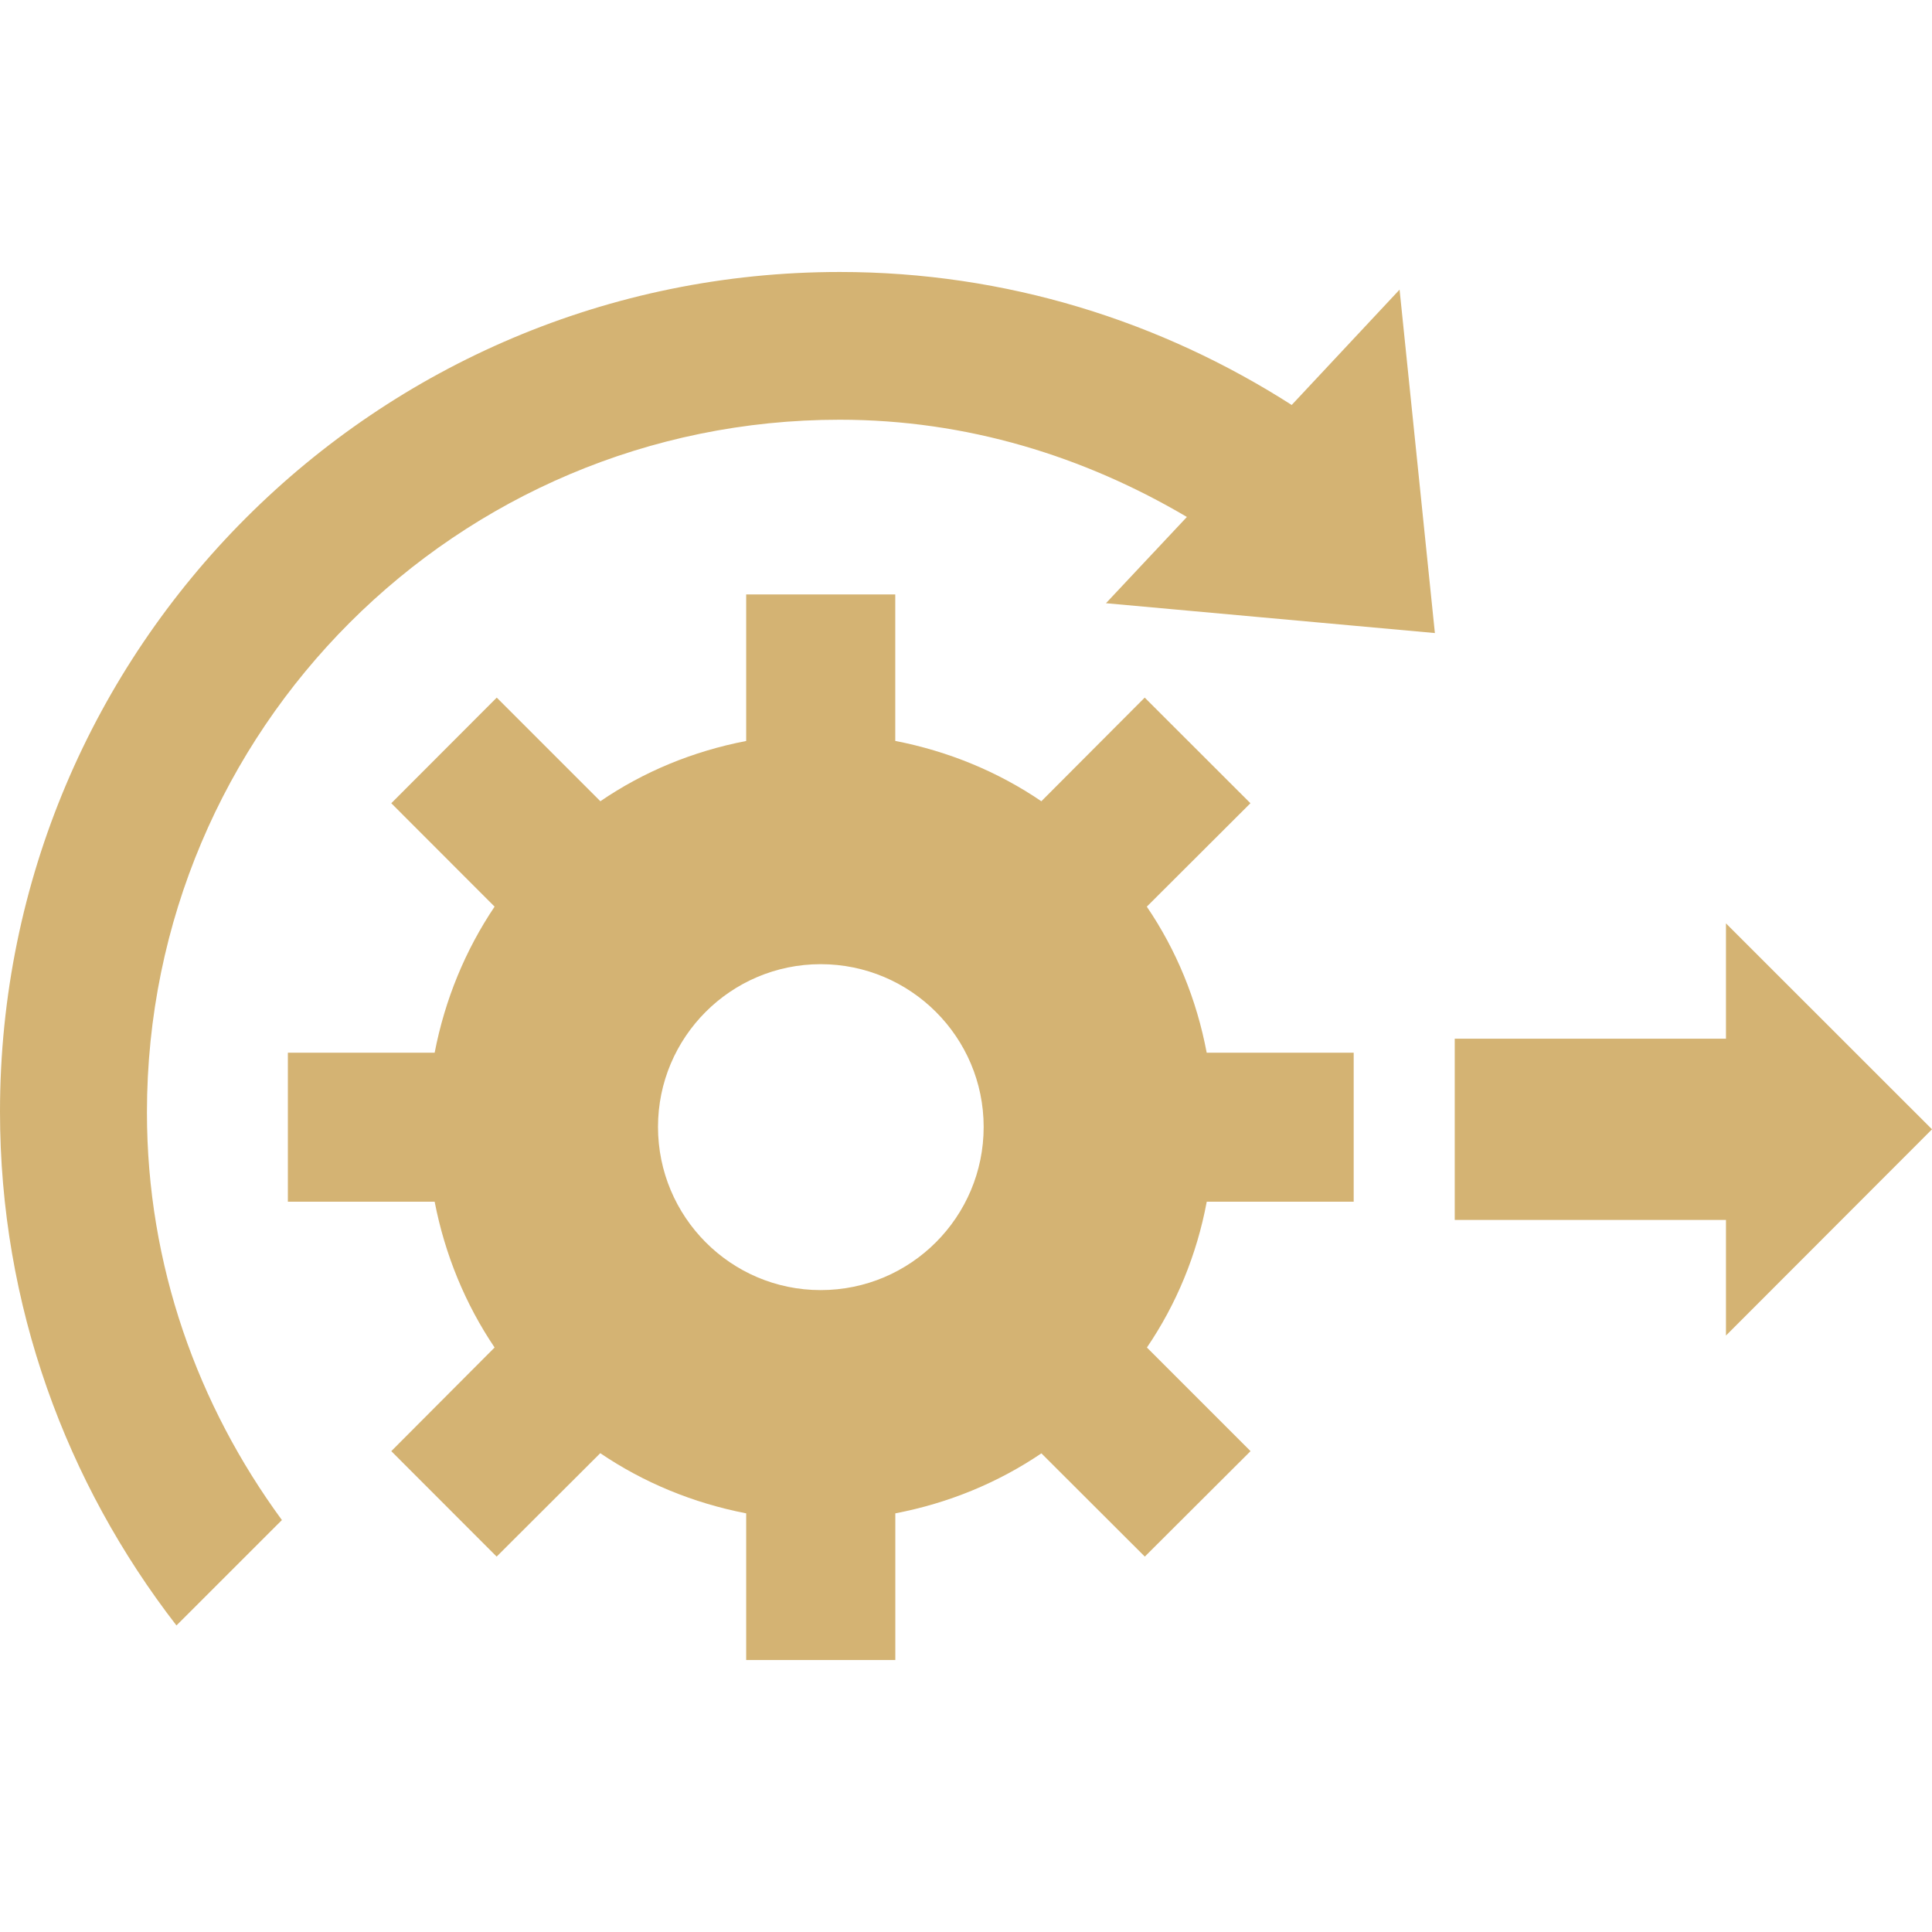 <svg width="36" height="36" viewBox="0 0 36 36" fill="none" xmlns="http://www.w3.org/2000/svg">
<g clip-path="url(#clip0)">
<path d="M21.369 16.894L23.3 14.967L21.33 12.999L19.404 14.93C18.596 14.38 17.674 13.999 16.682 13.806V11.076H13.904V13.807C12.909 13.999 11.992 14.379 11.187 14.93L9.256 12.999L7.291 14.967L9.216 16.894C8.673 17.702 8.292 18.618 8.099 19.616H5.364V22.392H8.099C8.292 23.384 8.672 24.301 9.216 25.109L7.291 27.04L9.254 29.005L11.185 27.078C11.99 27.624 12.909 28.006 13.904 28.199V30.932H16.683V28.199C17.675 28.009 18.595 27.629 19.405 27.081L21.332 29.005L23.302 27.04L21.371 25.109C21.918 24.305 22.301 23.384 22.486 22.392H25.224V19.616H22.485C22.297 18.618 21.918 17.702 21.369 16.894ZM15.292 24.039C13.618 24.039 12.261 22.675 12.261 20.998C12.261 19.327 13.618 17.966 15.292 17.966C16.969 17.966 18.329 19.327 18.329 20.998C18.33 22.675 16.971 24.039 15.292 24.039Z" fill="#D4B373"/>
<path d="M24.069 7.546C21.633 5.987 18.752 5.068 15.648 5.068C7.006 5.068 0 12.072 0 20.714C0 24.326 1.236 27.637 3.288 30.288L5.253 28.324C3.689 26.191 2.738 23.582 2.738 20.727C2.738 13.597 8.517 7.821 15.646 7.821C18.018 7.821 20.205 8.505 22.116 9.633L20.608 11.24L26.737 11.796L26.079 5.397L24.069 7.546Z" fill="#D4B373"/>
<path d="M36 21.043L32.161 17.206V19.355H27.107V22.732H32.161V24.886L36 21.043Z" fill="#D4B373"/>
</g>
<defs>
<clipPath id="clip0">
<rect width="36" height="36" fill="white"/>
</clipPath>
</defs>
</svg>
